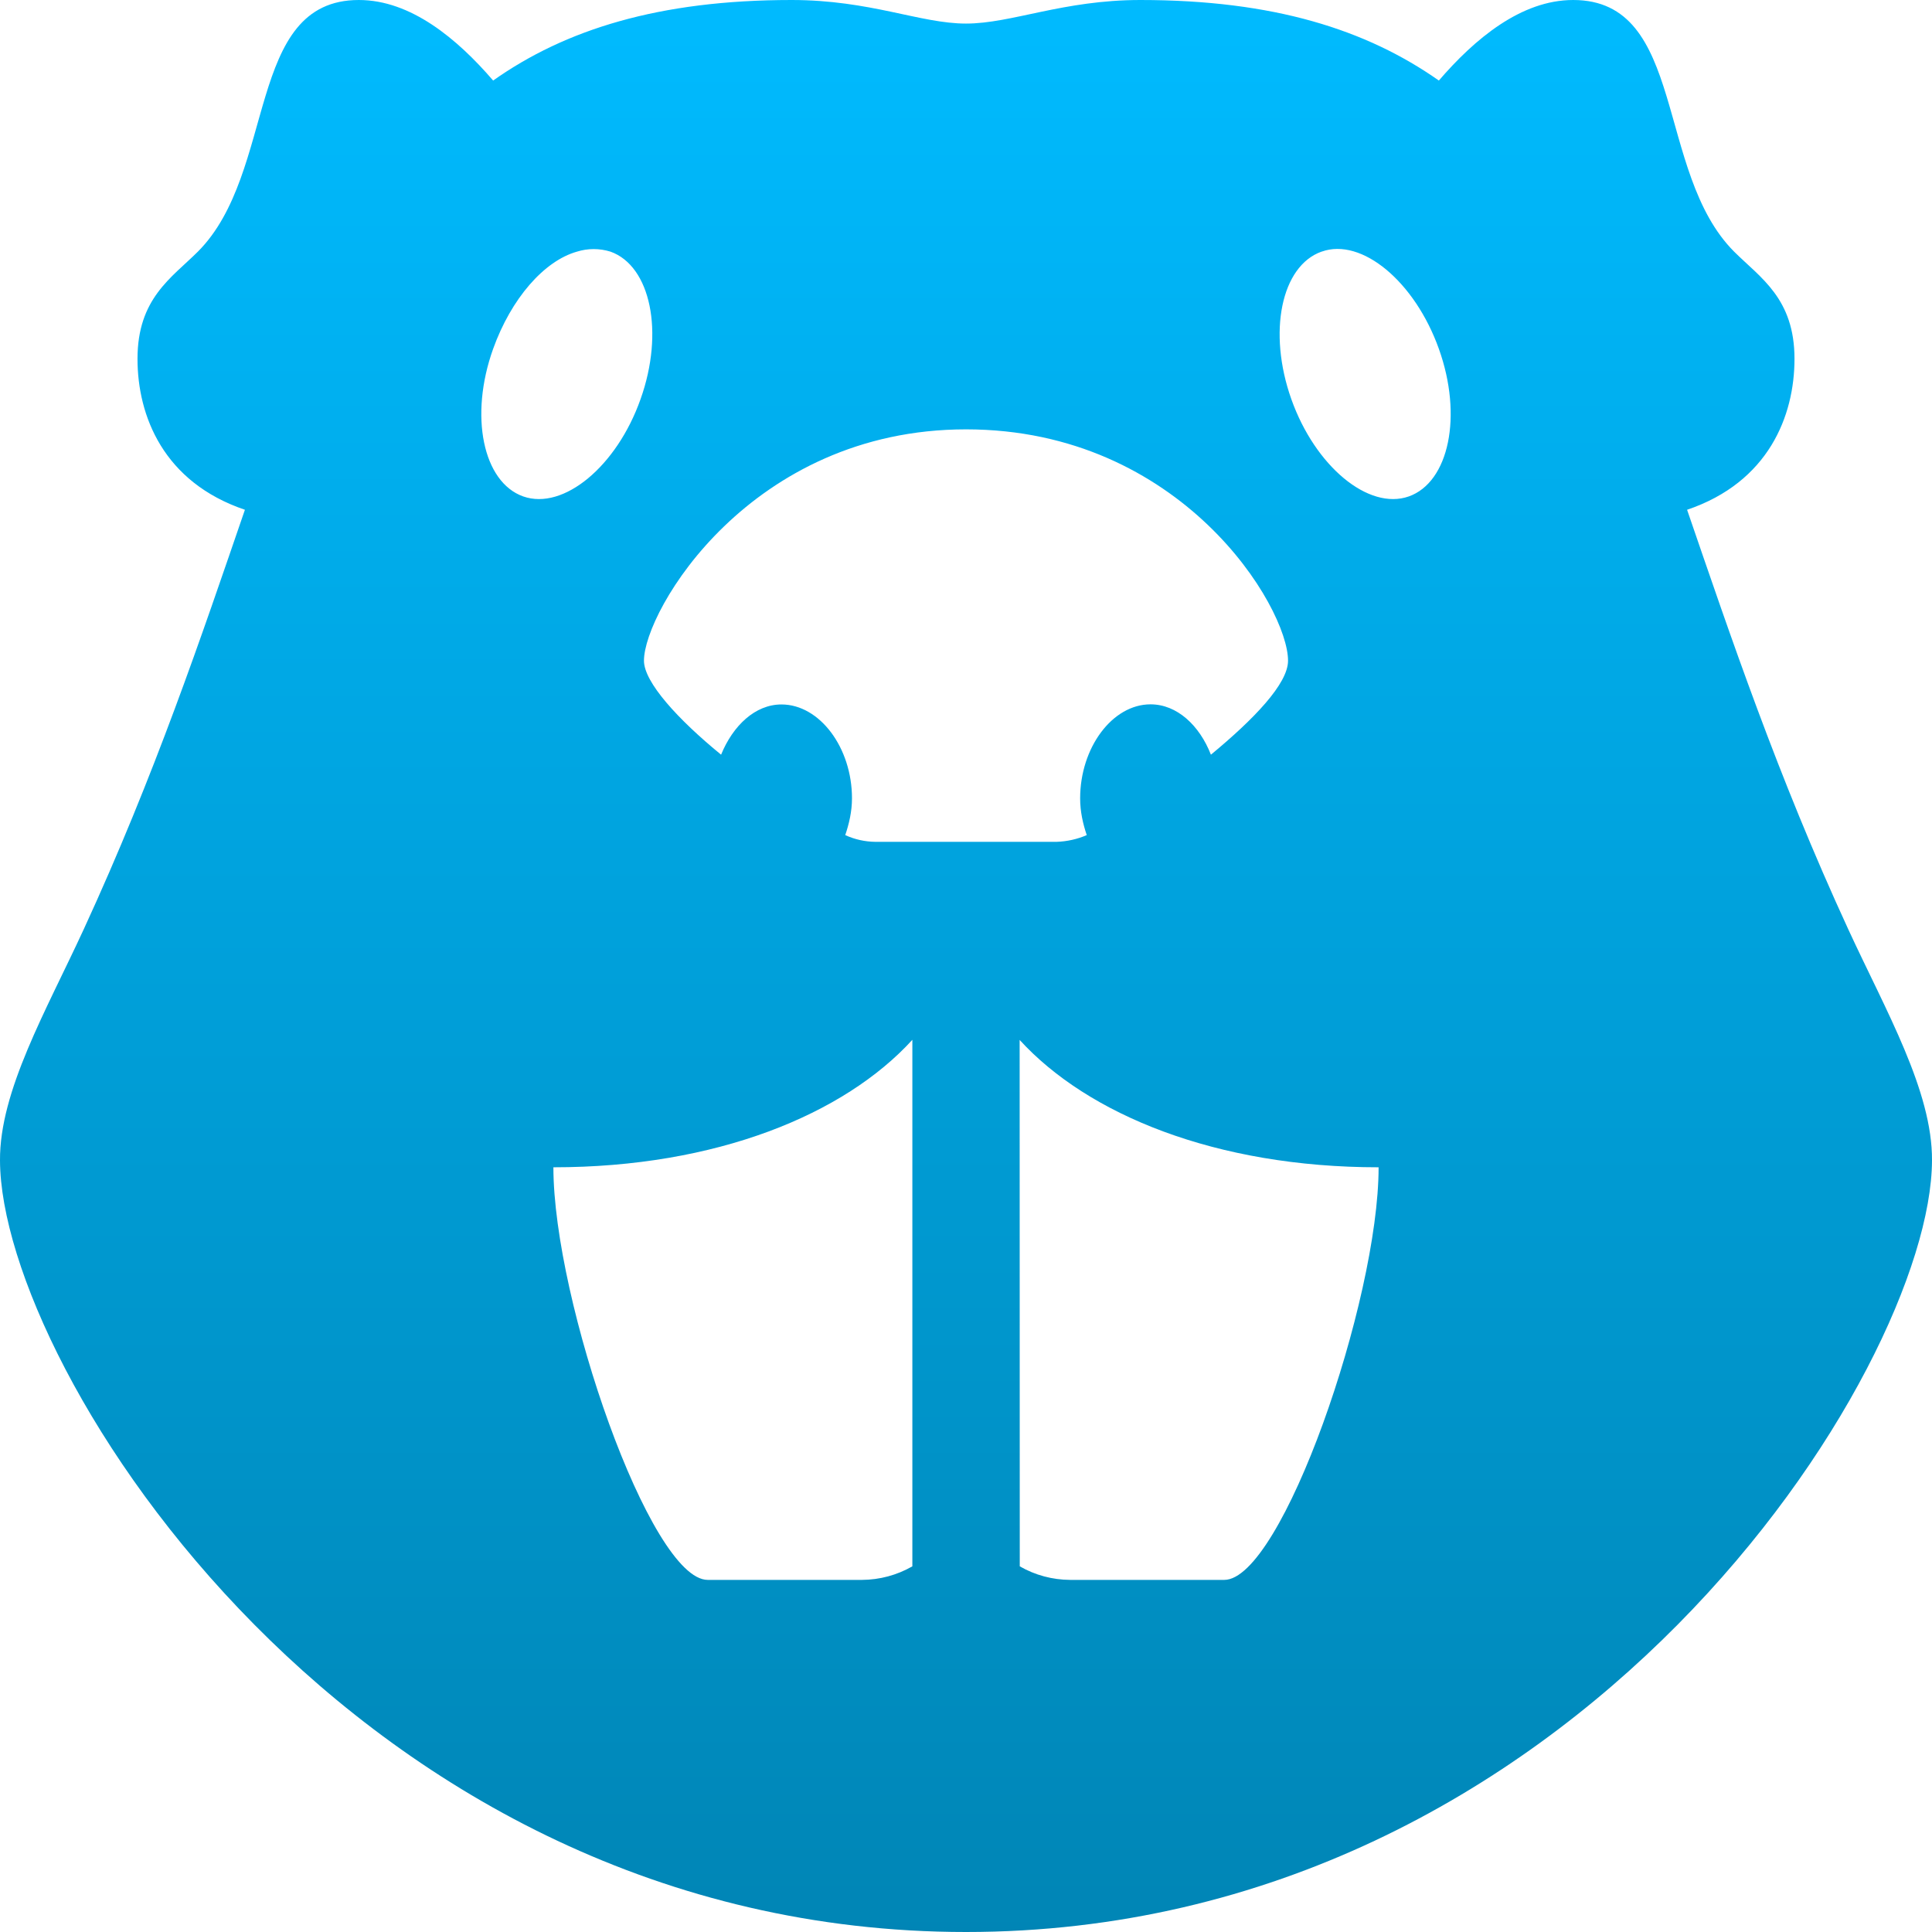 <svg xmlns="http://www.w3.org/2000/svg" xmlns:xlink="http://www.w3.org/1999/xlink" width="64" height="64" viewBox="0 0 64 64" version="1.1">
<defs>
<linearGradient id="linear0" gradientUnits="userSpaceOnUse" x1="0" y1="0" x2="0" y2="1" gradientTransform="matrix(64,0,0,64,0,0)">
<stop offset="0" style="stop-color:#00bbff;stop-opacity:1;"/>
<stop offset="1" style="stop-color:#0085b5;stop-opacity:1;"/>
</linearGradient>
</defs>
<g id="surface1">
<path style=" stroke:none;fill-rule:nonzero;fill:url(#linear0);" d="M 11.887 0 C 8.125 0 9.18 5.707 6.555 8.336 C 5.68 9.207 4.555 9.887 4.555 11.887 C 4.555 13.777 5.414 15.973 8.113 16.887 C 6.68 21.055 5.125 25.68 2.777 30.777 C 1.527 33.488 -0.016 36.141 0 38.445 C 0.027 45.359 11.766 64 32 64 C 52.234 64 63.973 45.359 64 38.445 C 64.016 36.141 62.473 33.488 61.223 30.777 C 58.875 25.68 57.32 21.055 55.887 16.887 C 58.586 15.973 59.445 13.777 59.445 11.887 C 59.445 9.887 58.32 9.207 57.445 8.336 C 54.82 5.707 55.875 0 52.113 0 C 50.387 0 48.848 1.293 47.664 2.668 C 45.266 0.984 42.191 0 37.777 0 C 35.207 0 33.512 0.781 32 0.781 C 30.484 0.781 28.836 0 26.223 0 C 21.82 0 18.719 0.984 16.336 2.668 C 15.152 1.293 13.613 0 11.887 0 Z M 19.113 8.336 C 19.473 8.223 19.859 8.223 20.223 8.336 C 21.551 8.809 22.012 11 21.219 13.223 C 20.434 15.445 18.668 16.914 17.332 16.445 C 16 15.973 15.539 13.777 16.336 11.555 C 16.934 9.887 18.027 8.641 19.113 8.336 Z M 43.781 8.336 C 45.109 7.859 46.871 9.332 47.664 11.555 C 48.461 13.777 48 15.973 46.668 16.445 C 45.332 16.914 43.566 15.445 42.777 13.223 C 41.988 11 42.445 8.809 43.777 8.336 Z M 32 14.223 C 39.141 14.223 42.668 20.113 42.668 21.887 C 42.668 22.652 41.527 23.832 40.113 25 C 39.734 24.027 38.988 23.332 38.113 23.332 C 36.848 23.332 35.781 24.766 35.781 26.449 C 35.781 26.887 35.875 27.293 36 27.664 C 35.684 27.801 35.344 27.875 35 27.887 L 29 27.887 C 28.656 27.883 28.316 27.809 28 27.664 C 28.125 27.293 28.223 26.887 28.223 26.445 C 28.223 24.766 27.152 23.336 25.887 23.336 C 25.012 23.336 24.277 24.043 23.887 25 C 22.457 23.832 21.332 22.598 21.332 21.887 C 21.332 20.234 24.859 14.223 32 14.223 Z M 30.223 34.449 L 30.223 51.887 C 29.711 52.18 29.141 52.332 28.555 52.336 L 23.445 52.336 C 21.543 52.336 18.332 43.086 18.332 38.668 C 23.734 38.668 27.973 36.914 30.223 34.445 Z M 33.777 34.449 C 36.027 36.914 40.266 38.668 45.668 38.668 C 45.668 43.086 42.457 52.336 40.555 52.336 L 35.449 52.336 C 34.863 52.332 34.289 52.18 33.781 51.887 Z M 33.777 34.449 "/>
</g>
</svg>
